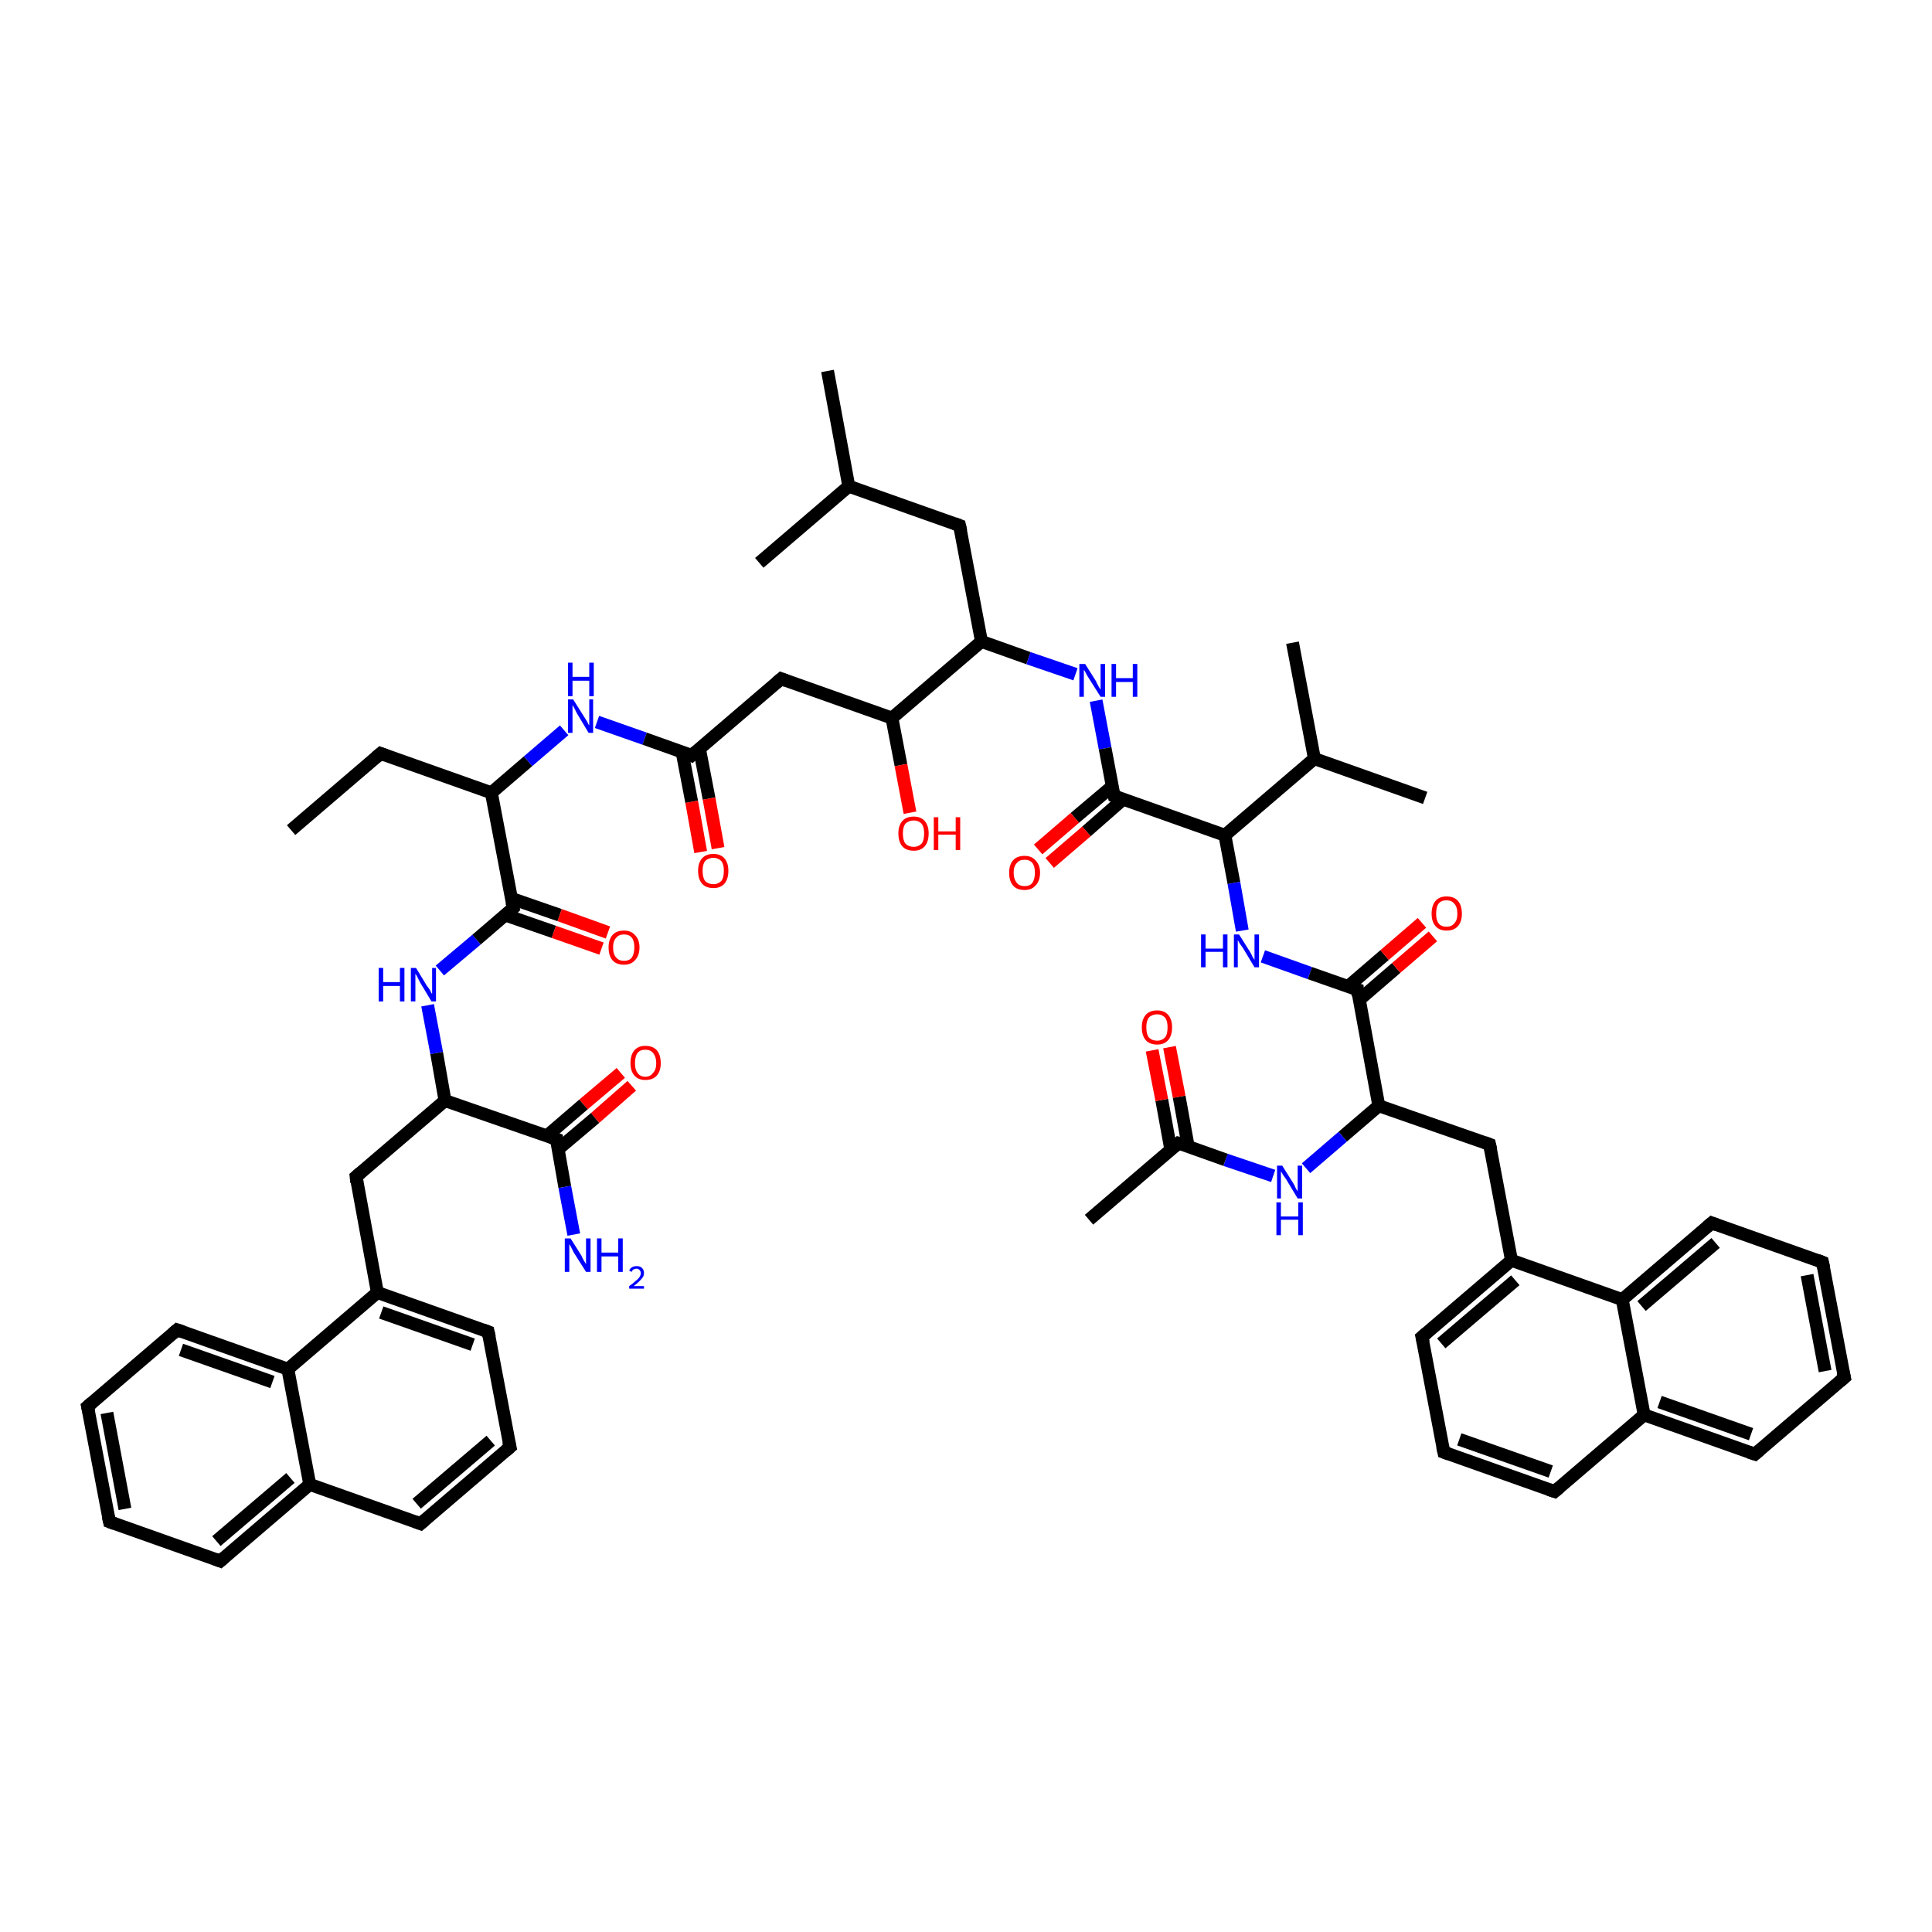 <?xml version='1.0' encoding='iso-8859-1'?>
<svg version='1.1' baseProfile='full'
              xmlns='http://www.w3.org/2000/svg'
                      xmlns:rdkit='http://www.rdkit.org/xml'
                      xmlns:xlink='http://www.w3.org/1999/xlink'
                  xml:space='preserve'
width='300px' height='300px' viewBox='0 0 300 300'>
<!-- END OF HEADER -->
<rect style='opacity:1.0;fill:#FFFFFF;stroke:none' width='300.0' height='300.0' x='0.0' y='0.0'> </rect>
<path class='bond-0 atom-0 atom-1' d='M 98.1,168.6 L 92.4,173.6' style='fill:none;fill-rule:evenodd;stroke:#FF0000;stroke-width:2.0px;stroke-linecap:butt;stroke-linejoin:miter;stroke-opacity:1' />
<path class='bond-0 atom-0 atom-1' d='M 92.4,173.6 L 86.6,178.5' style='fill:none;fill-rule:evenodd;stroke:#000000;stroke-width:2.0px;stroke-linecap:butt;stroke-linejoin:miter;stroke-opacity:1' />
<path class='bond-0 atom-0 atom-1' d='M 96.4,166.6 L 90.6,171.5' style='fill:none;fill-rule:evenodd;stroke:#FF0000;stroke-width:2.0px;stroke-linecap:butt;stroke-linejoin:miter;stroke-opacity:1' />
<path class='bond-0 atom-0 atom-1' d='M 90.6,171.5 L 84.9,176.4' style='fill:none;fill-rule:evenodd;stroke:#000000;stroke-width:2.0px;stroke-linecap:butt;stroke-linejoin:miter;stroke-opacity:1' />
<path class='bond-1 atom-1 atom-2' d='M 86.4,176.9 L 87.7,184.3' style='fill:none;fill-rule:evenodd;stroke:#000000;stroke-width:2.0px;stroke-linecap:butt;stroke-linejoin:miter;stroke-opacity:1' />
<path class='bond-1 atom-1 atom-2' d='M 87.7,184.3 L 89.1,191.7' style='fill:none;fill-rule:evenodd;stroke:#0000FF;stroke-width:2.0px;stroke-linecap:butt;stroke-linejoin:miter;stroke-opacity:1' />
<path class='bond-2 atom-1 atom-3' d='M 86.4,176.9 L 69.1,170.9' style='fill:none;fill-rule:evenodd;stroke:#000000;stroke-width:2.0px;stroke-linecap:butt;stroke-linejoin:miter;stroke-opacity:1' />
<path class='bond-3 atom-3 atom-4' d='M 69.1,170.9 L 67.8,163.5' style='fill:none;fill-rule:evenodd;stroke:#000000;stroke-width:2.0px;stroke-linecap:butt;stroke-linejoin:miter;stroke-opacity:1' />
<path class='bond-3 atom-3 atom-4' d='M 67.8,163.5 L 66.4,156.1' style='fill:none;fill-rule:evenodd;stroke:#0000FF;stroke-width:2.0px;stroke-linecap:butt;stroke-linejoin:miter;stroke-opacity:1' />
<path class='bond-4 atom-4 atom-5' d='M 68.3,150.7 L 74.0,145.9' style='fill:none;fill-rule:evenodd;stroke:#0000FF;stroke-width:2.0px;stroke-linecap:butt;stroke-linejoin:miter;stroke-opacity:1' />
<path class='bond-4 atom-4 atom-5' d='M 74.0,145.9 L 79.7,141.0' style='fill:none;fill-rule:evenodd;stroke:#000000;stroke-width:2.0px;stroke-linecap:butt;stroke-linejoin:miter;stroke-opacity:1' />
<path class='bond-5 atom-5 atom-6' d='M 78.5,142.1 L 86.0,144.7' style='fill:none;fill-rule:evenodd;stroke:#000000;stroke-width:2.0px;stroke-linecap:butt;stroke-linejoin:miter;stroke-opacity:1' />
<path class='bond-5 atom-5 atom-6' d='M 86.0,144.7 L 93.4,147.3' style='fill:none;fill-rule:evenodd;stroke:#FF0000;stroke-width:2.0px;stroke-linecap:butt;stroke-linejoin:miter;stroke-opacity:1' />
<path class='bond-5 atom-5 atom-6' d='M 79.4,139.5 L 86.9,142.1' style='fill:none;fill-rule:evenodd;stroke:#000000;stroke-width:2.0px;stroke-linecap:butt;stroke-linejoin:miter;stroke-opacity:1' />
<path class='bond-5 atom-5 atom-6' d='M 86.9,142.1 L 94.4,144.8' style='fill:none;fill-rule:evenodd;stroke:#FF0000;stroke-width:2.0px;stroke-linecap:butt;stroke-linejoin:miter;stroke-opacity:1' />
<path class='bond-6 atom-5 atom-7' d='M 79.7,141.0 L 76.3,123.1' style='fill:none;fill-rule:evenodd;stroke:#000000;stroke-width:2.0px;stroke-linecap:butt;stroke-linejoin:miter;stroke-opacity:1' />
<path class='bond-7 atom-7 atom-8' d='M 76.3,123.1 L 82.0,118.2' style='fill:none;fill-rule:evenodd;stroke:#000000;stroke-width:2.0px;stroke-linecap:butt;stroke-linejoin:miter;stroke-opacity:1' />
<path class='bond-7 atom-7 atom-8' d='M 82.0,118.2 L 87.6,113.4' style='fill:none;fill-rule:evenodd;stroke:#0000FF;stroke-width:2.0px;stroke-linecap:butt;stroke-linejoin:miter;stroke-opacity:1' />
<path class='bond-8 atom-8 atom-9' d='M 92.7,112.1 L 100.1,114.7' style='fill:none;fill-rule:evenodd;stroke:#0000FF;stroke-width:2.0px;stroke-linecap:butt;stroke-linejoin:miter;stroke-opacity:1' />
<path class='bond-8 atom-8 atom-9' d='M 100.1,114.7 L 107.4,117.3' style='fill:none;fill-rule:evenodd;stroke:#000000;stroke-width:2.0px;stroke-linecap:butt;stroke-linejoin:miter;stroke-opacity:1' />
<path class='bond-9 atom-9 atom-10' d='M 105.9,116.7 L 107.4,124.5' style='fill:none;fill-rule:evenodd;stroke:#000000;stroke-width:2.0px;stroke-linecap:butt;stroke-linejoin:miter;stroke-opacity:1' />
<path class='bond-9 atom-9 atom-10' d='M 107.4,124.5 L 108.8,132.3' style='fill:none;fill-rule:evenodd;stroke:#FF0000;stroke-width:2.0px;stroke-linecap:butt;stroke-linejoin:miter;stroke-opacity:1' />
<path class='bond-9 atom-9 atom-10' d='M 108.6,116.2 L 110.1,124.0' style='fill:none;fill-rule:evenodd;stroke:#000000;stroke-width:2.0px;stroke-linecap:butt;stroke-linejoin:miter;stroke-opacity:1' />
<path class='bond-9 atom-9 atom-10' d='M 110.1,124.0 L 111.5,131.7' style='fill:none;fill-rule:evenodd;stroke:#FF0000;stroke-width:2.0px;stroke-linecap:butt;stroke-linejoin:miter;stroke-opacity:1' />
<path class='bond-10 atom-9 atom-11' d='M 107.4,117.3 L 121.3,105.4' style='fill:none;fill-rule:evenodd;stroke:#000000;stroke-width:2.0px;stroke-linecap:butt;stroke-linejoin:miter;stroke-opacity:1' />
<path class='bond-11 atom-11 atom-12' d='M 121.3,105.4 L 138.5,111.5' style='fill:none;fill-rule:evenodd;stroke:#000000;stroke-width:2.0px;stroke-linecap:butt;stroke-linejoin:miter;stroke-opacity:1' />
<path class='bond-12 atom-12 atom-13' d='M 138.5,111.5 L 139.9,118.8' style='fill:none;fill-rule:evenodd;stroke:#000000;stroke-width:2.0px;stroke-linecap:butt;stroke-linejoin:miter;stroke-opacity:1' />
<path class='bond-12 atom-12 atom-13' d='M 139.9,118.8 L 141.3,126.2' style='fill:none;fill-rule:evenodd;stroke:#FF0000;stroke-width:2.0px;stroke-linecap:butt;stroke-linejoin:miter;stroke-opacity:1' />
<path class='bond-13 atom-12 atom-14' d='M 138.5,111.5 L 152.4,99.6' style='fill:none;fill-rule:evenodd;stroke:#000000;stroke-width:2.0px;stroke-linecap:butt;stroke-linejoin:miter;stroke-opacity:1' />
<path class='bond-14 atom-14 atom-15' d='M 152.4,99.6 L 159.7,102.2' style='fill:none;fill-rule:evenodd;stroke:#000000;stroke-width:2.0px;stroke-linecap:butt;stroke-linejoin:miter;stroke-opacity:1' />
<path class='bond-14 atom-14 atom-15' d='M 159.7,102.2 L 167.0,104.7' style='fill:none;fill-rule:evenodd;stroke:#0000FF;stroke-width:2.0px;stroke-linecap:butt;stroke-linejoin:miter;stroke-opacity:1' />
<path class='bond-15 atom-15 atom-16' d='M 170.2,108.8 L 171.6,116.2' style='fill:none;fill-rule:evenodd;stroke:#0000FF;stroke-width:2.0px;stroke-linecap:butt;stroke-linejoin:miter;stroke-opacity:1' />
<path class='bond-15 atom-15 atom-16' d='M 171.6,116.2 L 173.0,123.6' style='fill:none;fill-rule:evenodd;stroke:#000000;stroke-width:2.0px;stroke-linecap:butt;stroke-linejoin:miter;stroke-opacity:1' />
<path class='bond-16 atom-16 atom-17' d='M 172.7,122.1 L 166.9,127.0' style='fill:none;fill-rule:evenodd;stroke:#000000;stroke-width:2.0px;stroke-linecap:butt;stroke-linejoin:miter;stroke-opacity:1' />
<path class='bond-16 atom-16 atom-17' d='M 166.9,127.0 L 161.2,131.9' style='fill:none;fill-rule:evenodd;stroke:#FF0000;stroke-width:2.0px;stroke-linecap:butt;stroke-linejoin:miter;stroke-opacity:1' />
<path class='bond-16 atom-16 atom-17' d='M 174.4,124.1 L 168.7,129.1' style='fill:none;fill-rule:evenodd;stroke:#000000;stroke-width:2.0px;stroke-linecap:butt;stroke-linejoin:miter;stroke-opacity:1' />
<path class='bond-16 atom-16 atom-17' d='M 168.7,129.1 L 163.0,134.0' style='fill:none;fill-rule:evenodd;stroke:#FF0000;stroke-width:2.0px;stroke-linecap:butt;stroke-linejoin:miter;stroke-opacity:1' />
<path class='bond-17 atom-16 atom-18' d='M 173.0,123.6 L 190.2,129.7' style='fill:none;fill-rule:evenodd;stroke:#000000;stroke-width:2.0px;stroke-linecap:butt;stroke-linejoin:miter;stroke-opacity:1' />
<path class='bond-18 atom-18 atom-19' d='M 190.2,129.7 L 191.6,137.1' style='fill:none;fill-rule:evenodd;stroke:#000000;stroke-width:2.0px;stroke-linecap:butt;stroke-linejoin:miter;stroke-opacity:1' />
<path class='bond-18 atom-18 atom-19' d='M 191.6,137.1 L 192.9,144.5' style='fill:none;fill-rule:evenodd;stroke:#0000FF;stroke-width:2.0px;stroke-linecap:butt;stroke-linejoin:miter;stroke-opacity:1' />
<path class='bond-19 atom-19 atom-20' d='M 196.1,148.5 L 203.4,151.1' style='fill:none;fill-rule:evenodd;stroke:#0000FF;stroke-width:2.0px;stroke-linecap:butt;stroke-linejoin:miter;stroke-opacity:1' />
<path class='bond-19 atom-19 atom-20' d='M 203.4,151.1 L 210.8,153.7' style='fill:none;fill-rule:evenodd;stroke:#000000;stroke-width:2.0px;stroke-linecap:butt;stroke-linejoin:miter;stroke-opacity:1' />
<path class='bond-20 atom-20 atom-21' d='M 211.0,155.3 L 216.8,150.3' style='fill:none;fill-rule:evenodd;stroke:#000000;stroke-width:2.0px;stroke-linecap:butt;stroke-linejoin:miter;stroke-opacity:1' />
<path class='bond-20 atom-20 atom-21' d='M 216.8,150.3 L 222.5,145.4' style='fill:none;fill-rule:evenodd;stroke:#FF0000;stroke-width:2.0px;stroke-linecap:butt;stroke-linejoin:miter;stroke-opacity:1' />
<path class='bond-20 atom-20 atom-21' d='M 209.3,153.2 L 215.0,148.3' style='fill:none;fill-rule:evenodd;stroke:#000000;stroke-width:2.0px;stroke-linecap:butt;stroke-linejoin:miter;stroke-opacity:1' />
<path class='bond-20 atom-20 atom-21' d='M 215.0,148.3 L 220.8,143.3' style='fill:none;fill-rule:evenodd;stroke:#FF0000;stroke-width:2.0px;stroke-linecap:butt;stroke-linejoin:miter;stroke-opacity:1' />
<path class='bond-21 atom-20 atom-22' d='M 210.8,153.7 L 214.1,171.7' style='fill:none;fill-rule:evenodd;stroke:#000000;stroke-width:2.0px;stroke-linecap:butt;stroke-linejoin:miter;stroke-opacity:1' />
<path class='bond-22 atom-22 atom-23' d='M 214.1,171.7 L 208.5,176.5' style='fill:none;fill-rule:evenodd;stroke:#000000;stroke-width:2.0px;stroke-linecap:butt;stroke-linejoin:miter;stroke-opacity:1' />
<path class='bond-22 atom-22 atom-23' d='M 208.5,176.5 L 202.8,181.4' style='fill:none;fill-rule:evenodd;stroke:#0000FF;stroke-width:2.0px;stroke-linecap:butt;stroke-linejoin:miter;stroke-opacity:1' />
<path class='bond-23 atom-23 atom-24' d='M 197.7,182.6 L 190.3,180.1' style='fill:none;fill-rule:evenodd;stroke:#0000FF;stroke-width:2.0px;stroke-linecap:butt;stroke-linejoin:miter;stroke-opacity:1' />
<path class='bond-23 atom-23 atom-24' d='M 190.3,180.1 L 183.0,177.5' style='fill:none;fill-rule:evenodd;stroke:#000000;stroke-width:2.0px;stroke-linecap:butt;stroke-linejoin:miter;stroke-opacity:1' />
<path class='bond-24 atom-24 atom-25' d='M 184.5,178.0 L 183.1,170.3' style='fill:none;fill-rule:evenodd;stroke:#000000;stroke-width:2.0px;stroke-linecap:butt;stroke-linejoin:miter;stroke-opacity:1' />
<path class='bond-24 atom-24 atom-25' d='M 183.1,170.3 L 181.6,162.6' style='fill:none;fill-rule:evenodd;stroke:#FF0000;stroke-width:2.0px;stroke-linecap:butt;stroke-linejoin:miter;stroke-opacity:1' />
<path class='bond-24 atom-24 atom-25' d='M 181.8,178.5 L 180.4,170.8' style='fill:none;fill-rule:evenodd;stroke:#000000;stroke-width:2.0px;stroke-linecap:butt;stroke-linejoin:miter;stroke-opacity:1' />
<path class='bond-24 atom-24 atom-25' d='M 180.4,170.8 L 178.9,163.1' style='fill:none;fill-rule:evenodd;stroke:#FF0000;stroke-width:2.0px;stroke-linecap:butt;stroke-linejoin:miter;stroke-opacity:1' />
<path class='bond-25 atom-24 atom-26' d='M 183.0,177.5 L 169.1,189.4' style='fill:none;fill-rule:evenodd;stroke:#000000;stroke-width:2.0px;stroke-linecap:butt;stroke-linejoin:miter;stroke-opacity:1' />
<path class='bond-26 atom-22 atom-27' d='M 214.1,171.7 L 231.3,177.7' style='fill:none;fill-rule:evenodd;stroke:#000000;stroke-width:2.0px;stroke-linecap:butt;stroke-linejoin:miter;stroke-opacity:1' />
<path class='bond-27 atom-27 atom-28' d='M 231.3,177.7 L 234.7,195.7' style='fill:none;fill-rule:evenodd;stroke:#000000;stroke-width:2.0px;stroke-linecap:butt;stroke-linejoin:miter;stroke-opacity:1' />
<path class='bond-28 atom-28 atom-29' d='M 234.7,195.7 L 220.8,207.6' style='fill:none;fill-rule:evenodd;stroke:#000000;stroke-width:2.0px;stroke-linecap:butt;stroke-linejoin:miter;stroke-opacity:1' />
<path class='bond-28 atom-28 atom-29' d='M 235.3,198.8 L 223.8,208.6' style='fill:none;fill-rule:evenodd;stroke:#000000;stroke-width:2.0px;stroke-linecap:butt;stroke-linejoin:miter;stroke-opacity:1' />
<path class='bond-29 atom-29 atom-30' d='M 220.8,207.6 L 224.2,225.5' style='fill:none;fill-rule:evenodd;stroke:#000000;stroke-width:2.0px;stroke-linecap:butt;stroke-linejoin:miter;stroke-opacity:1' />
<path class='bond-30 atom-30 atom-31' d='M 224.2,225.5 L 241.4,231.6' style='fill:none;fill-rule:evenodd;stroke:#000000;stroke-width:2.0px;stroke-linecap:butt;stroke-linejoin:miter;stroke-opacity:1' />
<path class='bond-30 atom-30 atom-31' d='M 226.6,223.5 L 240.8,228.5' style='fill:none;fill-rule:evenodd;stroke:#000000;stroke-width:2.0px;stroke-linecap:butt;stroke-linejoin:miter;stroke-opacity:1' />
<path class='bond-31 atom-31 atom-32' d='M 241.4,231.6 L 255.3,219.7' style='fill:none;fill-rule:evenodd;stroke:#000000;stroke-width:2.0px;stroke-linecap:butt;stroke-linejoin:miter;stroke-opacity:1' />
<path class='bond-32 atom-32 atom-33' d='M 255.3,219.7 L 272.5,225.8' style='fill:none;fill-rule:evenodd;stroke:#000000;stroke-width:2.0px;stroke-linecap:butt;stroke-linejoin:miter;stroke-opacity:1' />
<path class='bond-32 atom-32 atom-33' d='M 257.7,217.7 L 271.9,222.7' style='fill:none;fill-rule:evenodd;stroke:#000000;stroke-width:2.0px;stroke-linecap:butt;stroke-linejoin:miter;stroke-opacity:1' />
<path class='bond-33 atom-33 atom-34' d='M 272.5,225.8 L 286.4,213.9' style='fill:none;fill-rule:evenodd;stroke:#000000;stroke-width:2.0px;stroke-linecap:butt;stroke-linejoin:miter;stroke-opacity:1' />
<path class='bond-34 atom-34 atom-35' d='M 286.4,213.9 L 283.0,196.0' style='fill:none;fill-rule:evenodd;stroke:#000000;stroke-width:2.0px;stroke-linecap:butt;stroke-linejoin:miter;stroke-opacity:1' />
<path class='bond-34 atom-34 atom-35' d='M 283.4,212.9 L 280.6,198.0' style='fill:none;fill-rule:evenodd;stroke:#000000;stroke-width:2.0px;stroke-linecap:butt;stroke-linejoin:miter;stroke-opacity:1' />
<path class='bond-35 atom-35 atom-36' d='M 283.0,196.0 L 265.8,189.9' style='fill:none;fill-rule:evenodd;stroke:#000000;stroke-width:2.0px;stroke-linecap:butt;stroke-linejoin:miter;stroke-opacity:1' />
<path class='bond-36 atom-36 atom-37' d='M 265.8,189.9 L 251.9,201.8' style='fill:none;fill-rule:evenodd;stroke:#000000;stroke-width:2.0px;stroke-linecap:butt;stroke-linejoin:miter;stroke-opacity:1' />
<path class='bond-36 atom-36 atom-37' d='M 266.4,193.0 L 254.9,202.8' style='fill:none;fill-rule:evenodd;stroke:#000000;stroke-width:2.0px;stroke-linecap:butt;stroke-linejoin:miter;stroke-opacity:1' />
<path class='bond-37 atom-18 atom-38' d='M 190.2,129.7 L 204.1,117.8' style='fill:none;fill-rule:evenodd;stroke:#000000;stroke-width:2.0px;stroke-linecap:butt;stroke-linejoin:miter;stroke-opacity:1' />
<path class='bond-38 atom-38 atom-39' d='M 204.1,117.8 L 200.7,99.8' style='fill:none;fill-rule:evenodd;stroke:#000000;stroke-width:2.0px;stroke-linecap:butt;stroke-linejoin:miter;stroke-opacity:1' />
<path class='bond-39 atom-38 atom-40' d='M 204.1,117.8 L 221.3,123.9' style='fill:none;fill-rule:evenodd;stroke:#000000;stroke-width:2.0px;stroke-linecap:butt;stroke-linejoin:miter;stroke-opacity:1' />
<path class='bond-40 atom-14 atom-41' d='M 152.4,99.6 L 149.0,81.6' style='fill:none;fill-rule:evenodd;stroke:#000000;stroke-width:2.0px;stroke-linecap:butt;stroke-linejoin:miter;stroke-opacity:1' />
<path class='bond-41 atom-41 atom-42' d='M 149.0,81.6 L 131.8,75.5' style='fill:none;fill-rule:evenodd;stroke:#000000;stroke-width:2.0px;stroke-linecap:butt;stroke-linejoin:miter;stroke-opacity:1' />
<path class='bond-42 atom-42 atom-43' d='M 131.8,75.5 L 128.5,57.6' style='fill:none;fill-rule:evenodd;stroke:#000000;stroke-width:2.0px;stroke-linecap:butt;stroke-linejoin:miter;stroke-opacity:1' />
<path class='bond-43 atom-42 atom-44' d='M 131.8,75.5 L 117.9,87.4' style='fill:none;fill-rule:evenodd;stroke:#000000;stroke-width:2.0px;stroke-linecap:butt;stroke-linejoin:miter;stroke-opacity:1' />
<path class='bond-44 atom-7 atom-45' d='M 76.3,123.1 L 59.1,117.0' style='fill:none;fill-rule:evenodd;stroke:#000000;stroke-width:2.0px;stroke-linecap:butt;stroke-linejoin:miter;stroke-opacity:1' />
<path class='bond-45 atom-45 atom-46' d='M 59.1,117.0 L 45.2,128.9' style='fill:none;fill-rule:evenodd;stroke:#000000;stroke-width:2.0px;stroke-linecap:butt;stroke-linejoin:miter;stroke-opacity:1' />
<path class='bond-46 atom-3 atom-47' d='M 69.1,170.9 L 55.3,182.7' style='fill:none;fill-rule:evenodd;stroke:#000000;stroke-width:2.0px;stroke-linecap:butt;stroke-linejoin:miter;stroke-opacity:1' />
<path class='bond-47 atom-47 atom-48' d='M 55.3,182.7 L 58.6,200.7' style='fill:none;fill-rule:evenodd;stroke:#000000;stroke-width:2.0px;stroke-linecap:butt;stroke-linejoin:miter;stroke-opacity:1' />
<path class='bond-48 atom-48 atom-49' d='M 58.6,200.7 L 44.7,212.6' style='fill:none;fill-rule:evenodd;stroke:#000000;stroke-width:2.0px;stroke-linecap:butt;stroke-linejoin:miter;stroke-opacity:1' />
<path class='bond-49 atom-49 atom-50' d='M 44.7,212.6 L 27.5,206.5' style='fill:none;fill-rule:evenodd;stroke:#000000;stroke-width:2.0px;stroke-linecap:butt;stroke-linejoin:miter;stroke-opacity:1' />
<path class='bond-49 atom-49 atom-50' d='M 42.3,214.6 L 28.1,209.6' style='fill:none;fill-rule:evenodd;stroke:#000000;stroke-width:2.0px;stroke-linecap:butt;stroke-linejoin:miter;stroke-opacity:1' />
<path class='bond-50 atom-50 atom-51' d='M 27.5,206.5 L 13.6,218.4' style='fill:none;fill-rule:evenodd;stroke:#000000;stroke-width:2.0px;stroke-linecap:butt;stroke-linejoin:miter;stroke-opacity:1' />
<path class='bond-51 atom-51 atom-52' d='M 13.6,218.4 L 17.0,236.3' style='fill:none;fill-rule:evenodd;stroke:#000000;stroke-width:2.0px;stroke-linecap:butt;stroke-linejoin:miter;stroke-opacity:1' />
<path class='bond-51 atom-51 atom-52' d='M 16.6,219.4 L 19.4,234.3' style='fill:none;fill-rule:evenodd;stroke:#000000;stroke-width:2.0px;stroke-linecap:butt;stroke-linejoin:miter;stroke-opacity:1' />
<path class='bond-52 atom-52 atom-53' d='M 17.0,236.3 L 34.2,242.4' style='fill:none;fill-rule:evenodd;stroke:#000000;stroke-width:2.0px;stroke-linecap:butt;stroke-linejoin:miter;stroke-opacity:1' />
<path class='bond-53 atom-53 atom-54' d='M 34.2,242.4 L 48.1,230.5' style='fill:none;fill-rule:evenodd;stroke:#000000;stroke-width:2.0px;stroke-linecap:butt;stroke-linejoin:miter;stroke-opacity:1' />
<path class='bond-53 atom-53 atom-54' d='M 33.6,239.3 L 45.1,229.5' style='fill:none;fill-rule:evenodd;stroke:#000000;stroke-width:2.0px;stroke-linecap:butt;stroke-linejoin:miter;stroke-opacity:1' />
<path class='bond-54 atom-54 atom-55' d='M 48.1,230.5 L 65.3,236.6' style='fill:none;fill-rule:evenodd;stroke:#000000;stroke-width:2.0px;stroke-linecap:butt;stroke-linejoin:miter;stroke-opacity:1' />
<path class='bond-55 atom-55 atom-56' d='M 65.3,236.6 L 79.2,224.7' style='fill:none;fill-rule:evenodd;stroke:#000000;stroke-width:2.0px;stroke-linecap:butt;stroke-linejoin:miter;stroke-opacity:1' />
<path class='bond-55 atom-55 atom-56' d='M 64.7,233.5 L 76.2,223.7' style='fill:none;fill-rule:evenodd;stroke:#000000;stroke-width:2.0px;stroke-linecap:butt;stroke-linejoin:miter;stroke-opacity:1' />
<path class='bond-56 atom-56 atom-57' d='M 79.2,224.7 L 75.8,206.8' style='fill:none;fill-rule:evenodd;stroke:#000000;stroke-width:2.0px;stroke-linecap:butt;stroke-linejoin:miter;stroke-opacity:1' />
<path class='bond-57 atom-37 atom-32' d='M 251.9,201.8 L 255.3,219.7' style='fill:none;fill-rule:evenodd;stroke:#000000;stroke-width:2.0px;stroke-linecap:butt;stroke-linejoin:miter;stroke-opacity:1' />
<path class='bond-58 atom-37 atom-28' d='M 251.9,201.8 L 234.7,195.7' style='fill:none;fill-rule:evenodd;stroke:#000000;stroke-width:2.0px;stroke-linecap:butt;stroke-linejoin:miter;stroke-opacity:1' />
<path class='bond-59 atom-54 atom-49' d='M 48.1,230.5 L 44.7,212.6' style='fill:none;fill-rule:evenodd;stroke:#000000;stroke-width:2.0px;stroke-linecap:butt;stroke-linejoin:miter;stroke-opacity:1' />
<path class='bond-60 atom-57 atom-48' d='M 75.8,206.8 L 58.6,200.7' style='fill:none;fill-rule:evenodd;stroke:#000000;stroke-width:2.0px;stroke-linecap:butt;stroke-linejoin:miter;stroke-opacity:1' />
<path class='bond-60 atom-57 atom-48' d='M 73.4,208.8 L 59.2,203.8' style='fill:none;fill-rule:evenodd;stroke:#000000;stroke-width:2.0px;stroke-linecap:butt;stroke-linejoin:miter;stroke-opacity:1' />
<path d='M 86.4,177.3 L 86.4,176.9 L 85.5,176.6' style='fill:none;stroke:#000000;stroke-width:2.0px;stroke-linecap:butt;stroke-linejoin:miter;stroke-opacity:1;' />
<path d='M 79.4,141.3 L 79.7,141.0 L 79.5,140.1' style='fill:none;stroke:#000000;stroke-width:2.0px;stroke-linecap:butt;stroke-linejoin:miter;stroke-opacity:1;' />
<path d='M 107.0,117.1 L 107.4,117.3 L 108.1,116.7' style='fill:none;stroke:#000000;stroke-width:2.0px;stroke-linecap:butt;stroke-linejoin:miter;stroke-opacity:1;' />
<path d='M 120.6,106.0 L 121.3,105.4 L 122.1,105.7' style='fill:none;stroke:#000000;stroke-width:2.0px;stroke-linecap:butt;stroke-linejoin:miter;stroke-opacity:1;' />
<path d='M 172.9,123.2 L 173.0,123.6 L 173.8,123.9' style='fill:none;stroke:#000000;stroke-width:2.0px;stroke-linecap:butt;stroke-linejoin:miter;stroke-opacity:1;' />
<path d='M 210.4,153.6 L 210.8,153.7 L 210.9,154.6' style='fill:none;stroke:#000000;stroke-width:2.0px;stroke-linecap:butt;stroke-linejoin:miter;stroke-opacity:1;' />
<path d='M 183.4,177.6 L 183.0,177.5 L 182.3,178.1' style='fill:none;stroke:#000000;stroke-width:2.0px;stroke-linecap:butt;stroke-linejoin:miter;stroke-opacity:1;' />
<path d='M 230.5,177.4 L 231.3,177.7 L 231.5,178.6' style='fill:none;stroke:#000000;stroke-width:2.0px;stroke-linecap:butt;stroke-linejoin:miter;stroke-opacity:1;' />
<path d='M 221.5,207.0 L 220.8,207.6 L 221.0,208.5' style='fill:none;stroke:#000000;stroke-width:2.0px;stroke-linecap:butt;stroke-linejoin:miter;stroke-opacity:1;' />
<path d='M 224.0,224.6 L 224.2,225.5 L 225.0,225.8' style='fill:none;stroke:#000000;stroke-width:2.0px;stroke-linecap:butt;stroke-linejoin:miter;stroke-opacity:1;' />
<path d='M 240.5,231.3 L 241.4,231.6 L 242.1,231.0' style='fill:none;stroke:#000000;stroke-width:2.0px;stroke-linecap:butt;stroke-linejoin:miter;stroke-opacity:1;' />
<path d='M 271.6,225.5 L 272.5,225.8 L 273.2,225.2' style='fill:none;stroke:#000000;stroke-width:2.0px;stroke-linecap:butt;stroke-linejoin:miter;stroke-opacity:1;' />
<path d='M 285.7,214.5 L 286.4,213.9 L 286.2,213.0' style='fill:none;stroke:#000000;stroke-width:2.0px;stroke-linecap:butt;stroke-linejoin:miter;stroke-opacity:1;' />
<path d='M 283.2,196.9 L 283.0,196.0 L 282.2,195.7' style='fill:none;stroke:#000000;stroke-width:2.0px;stroke-linecap:butt;stroke-linejoin:miter;stroke-opacity:1;' />
<path d='M 266.6,190.2 L 265.8,189.9 L 265.1,190.5' style='fill:none;stroke:#000000;stroke-width:2.0px;stroke-linecap:butt;stroke-linejoin:miter;stroke-opacity:1;' />
<path d='M 149.2,82.5 L 149.0,81.6 L 148.2,81.3' style='fill:none;stroke:#000000;stroke-width:2.0px;stroke-linecap:butt;stroke-linejoin:miter;stroke-opacity:1;' />
<path d='M 59.9,117.3 L 59.1,117.0 L 58.4,117.6' style='fill:none;stroke:#000000;stroke-width:2.0px;stroke-linecap:butt;stroke-linejoin:miter;stroke-opacity:1;' />
<path d='M 56.0,182.1 L 55.3,182.7 L 55.4,183.6' style='fill:none;stroke:#000000;stroke-width:2.0px;stroke-linecap:butt;stroke-linejoin:miter;stroke-opacity:1;' />
<path d='M 28.4,206.8 L 27.5,206.5 L 26.8,207.1' style='fill:none;stroke:#000000;stroke-width:2.0px;stroke-linecap:butt;stroke-linejoin:miter;stroke-opacity:1;' />
<path d='M 14.3,217.8 L 13.6,218.4 L 13.8,219.3' style='fill:none;stroke:#000000;stroke-width:2.0px;stroke-linecap:butt;stroke-linejoin:miter;stroke-opacity:1;' />
<path d='M 16.8,235.4 L 17.0,236.3 L 17.8,236.6' style='fill:none;stroke:#000000;stroke-width:2.0px;stroke-linecap:butt;stroke-linejoin:miter;stroke-opacity:1;' />
<path d='M 33.4,242.1 L 34.2,242.4 L 34.9,241.8' style='fill:none;stroke:#000000;stroke-width:2.0px;stroke-linecap:butt;stroke-linejoin:miter;stroke-opacity:1;' />
<path d='M 64.5,236.3 L 65.3,236.6 L 66.0,236.0' style='fill:none;stroke:#000000;stroke-width:2.0px;stroke-linecap:butt;stroke-linejoin:miter;stroke-opacity:1;' />
<path d='M 78.5,225.3 L 79.2,224.7 L 79.0,223.8' style='fill:none;stroke:#000000;stroke-width:2.0px;stroke-linecap:butt;stroke-linejoin:miter;stroke-opacity:1;' />
<path d='M 76.0,207.7 L 75.8,206.8 L 75.0,206.5' style='fill:none;stroke:#000000;stroke-width:2.0px;stroke-linecap:butt;stroke-linejoin:miter;stroke-opacity:1;' />
<path class='atom-0' d='M 97.9 165.1
Q 97.9 163.8, 98.5 163.1
Q 99.1 162.4, 100.2 162.4
Q 101.4 162.4, 102.0 163.1
Q 102.6 163.8, 102.6 165.1
Q 102.6 166.3, 102.0 167.0
Q 101.4 167.7, 100.2 167.7
Q 99.1 167.7, 98.5 167.0
Q 97.9 166.3, 97.9 165.1
M 100.2 167.2
Q 101.0 167.2, 101.4 166.6
Q 101.9 166.1, 101.9 165.1
Q 101.9 164.1, 101.4 163.5
Q 101.0 163.0, 100.2 163.0
Q 99.4 163.0, 99.0 163.5
Q 98.6 164.0, 98.6 165.1
Q 98.6 166.1, 99.0 166.6
Q 99.4 167.2, 100.2 167.2
' fill='#FF0000'/>
<path class='atom-2' d='M 88.6 192.3
L 90.3 195.0
Q 90.4 195.3, 90.7 195.8
Q 91.0 196.3, 91.0 196.3
L 91.0 192.3
L 91.7 192.3
L 91.7 197.5
L 91.0 197.5
L 89.1 194.5
Q 88.9 194.1, 88.7 193.7
Q 88.5 193.3, 88.4 193.2
L 88.4 197.5
L 87.7 197.5
L 87.7 192.3
L 88.6 192.3
' fill='#0000FF'/>
<path class='atom-2' d='M 92.7 192.3
L 93.4 192.3
L 93.4 194.5
L 96.0 194.5
L 96.0 192.3
L 96.7 192.3
L 96.7 197.5
L 96.0 197.5
L 96.0 195.1
L 93.4 195.1
L 93.4 197.5
L 92.7 197.5
L 92.7 192.3
' fill='#0000FF'/>
<path class='atom-2' d='M 97.7 197.3
Q 97.8 197.0, 98.1 196.8
Q 98.4 196.6, 98.9 196.6
Q 99.4 196.6, 99.7 196.9
Q 100.0 197.2, 100.0 197.7
Q 100.0 198.2, 99.6 198.6
Q 99.2 199.1, 98.4 199.7
L 100.0 199.7
L 100.0 200.1
L 97.7 200.1
L 97.7 199.7
Q 98.3 199.3, 98.7 198.9
Q 99.1 198.6, 99.3 198.3
Q 99.5 198.0, 99.5 197.7
Q 99.5 197.4, 99.3 197.2
Q 99.1 197.0, 98.9 197.0
Q 98.6 197.0, 98.4 197.1
Q 98.2 197.2, 98.1 197.5
L 97.7 197.3
' fill='#0000FF'/>
<path class='atom-4' d='M 58.8 150.3
L 59.5 150.3
L 59.5 152.5
L 62.1 152.5
L 62.1 150.3
L 62.8 150.3
L 62.8 155.5
L 62.1 155.5
L 62.1 153.1
L 59.5 153.1
L 59.5 155.5
L 58.8 155.5
L 58.8 150.3
' fill='#0000FF'/>
<path class='atom-4' d='M 64.6 150.3
L 66.3 153.1
Q 66.5 153.3, 66.8 153.8
Q 67.0 154.3, 67.1 154.3
L 67.1 150.3
L 67.7 150.3
L 67.7 155.5
L 67.0 155.5
L 65.2 152.5
Q 65.0 152.1, 64.8 151.7
Q 64.6 151.3, 64.5 151.2
L 64.5 155.5
L 63.8 155.5
L 63.8 150.3
L 64.6 150.3
' fill='#0000FF'/>
<path class='atom-6' d='M 94.5 147.1
Q 94.5 145.9, 95.1 145.2
Q 95.7 144.5, 96.9 144.5
Q 98.0 144.5, 98.6 145.2
Q 99.3 145.9, 99.3 147.1
Q 99.3 148.4, 98.6 149.1
Q 98.0 149.8, 96.9 149.8
Q 95.7 149.8, 95.1 149.1
Q 94.5 148.4, 94.5 147.1
M 96.9 149.2
Q 97.7 149.2, 98.1 148.7
Q 98.5 148.1, 98.5 147.1
Q 98.5 146.1, 98.1 145.6
Q 97.7 145.1, 96.9 145.1
Q 96.1 145.1, 95.7 145.6
Q 95.2 146.1, 95.2 147.1
Q 95.2 148.2, 95.7 148.7
Q 96.1 149.2, 96.9 149.2
' fill='#FF0000'/>
<path class='atom-8' d='M 89.0 108.6
L 90.7 111.3
Q 90.9 111.6, 91.2 112.1
Q 91.4 112.6, 91.5 112.6
L 91.5 108.6
L 92.1 108.6
L 92.1 113.8
L 91.4 113.8
L 89.6 110.8
Q 89.4 110.4, 89.2 110.0
Q 89.0 109.6, 88.9 109.5
L 88.9 113.8
L 88.2 113.8
L 88.2 108.6
L 89.0 108.6
' fill='#0000FF'/>
<path class='atom-8' d='M 88.2 102.9
L 88.9 102.9
L 88.9 105.1
L 91.5 105.1
L 91.5 102.9
L 92.2 102.9
L 92.2 108.1
L 91.5 108.1
L 91.5 105.7
L 88.9 105.7
L 88.9 108.1
L 88.2 108.1
L 88.2 102.9
' fill='#0000FF'/>
<path class='atom-10' d='M 108.4 135.2
Q 108.4 134.0, 109.0 133.3
Q 109.6 132.6, 110.8 132.6
Q 111.9 132.6, 112.5 133.3
Q 113.1 134.0, 113.1 135.2
Q 113.1 136.5, 112.5 137.2
Q 111.9 137.9, 110.8 137.9
Q 109.6 137.9, 109.0 137.2
Q 108.4 136.5, 108.4 135.2
M 110.8 137.3
Q 111.5 137.3, 112.0 136.8
Q 112.4 136.3, 112.4 135.2
Q 112.4 134.2, 112.0 133.7
Q 111.5 133.2, 110.8 133.2
Q 110.0 133.2, 109.5 133.7
Q 109.1 134.2, 109.1 135.2
Q 109.1 136.3, 109.5 136.8
Q 110.0 137.3, 110.8 137.3
' fill='#FF0000'/>
<path class='atom-13' d='M 139.5 129.4
Q 139.5 128.2, 140.1 127.5
Q 140.7 126.8, 141.9 126.8
Q 143.0 126.8, 143.6 127.5
Q 144.2 128.2, 144.2 129.4
Q 144.2 130.7, 143.6 131.4
Q 143.0 132.1, 141.9 132.1
Q 140.7 132.1, 140.1 131.4
Q 139.5 130.7, 139.5 129.4
M 141.9 131.5
Q 142.6 131.5, 143.1 131.0
Q 143.5 130.5, 143.5 129.4
Q 143.5 128.4, 143.1 127.9
Q 142.6 127.4, 141.9 127.4
Q 141.1 127.4, 140.6 127.9
Q 140.2 128.4, 140.2 129.4
Q 140.2 130.5, 140.6 131.0
Q 141.1 131.5, 141.9 131.5
' fill='#FF0000'/>
<path class='atom-13' d='M 145.0 126.9
L 145.7 126.9
L 145.7 129.1
L 148.4 129.1
L 148.4 126.9
L 149.1 126.9
L 149.1 132.0
L 148.4 132.0
L 148.4 129.6
L 145.7 129.6
L 145.7 132.0
L 145.0 132.0
L 145.0 126.9
' fill='#FF0000'/>
<path class='atom-15' d='M 168.5 103.1
L 170.2 105.8
Q 170.3 106.1, 170.6 106.6
Q 170.9 107.1, 170.9 107.1
L 170.9 103.1
L 171.6 103.1
L 171.6 108.2
L 170.9 108.2
L 169.0 105.2
Q 168.8 104.9, 168.6 104.5
Q 168.4 104.1, 168.3 104.0
L 168.3 108.2
L 167.6 108.2
L 167.6 103.1
L 168.5 103.1
' fill='#0000FF'/>
<path class='atom-15' d='M 172.6 103.1
L 173.3 103.1
L 173.3 105.3
L 175.9 105.3
L 175.9 103.1
L 176.6 103.1
L 176.6 108.2
L 175.9 108.2
L 175.9 105.9
L 173.3 105.9
L 173.3 108.2
L 172.6 108.2
L 172.6 103.1
' fill='#0000FF'/>
<path class='atom-17' d='M 156.7 135.5
Q 156.7 134.3, 157.3 133.6
Q 157.9 132.9, 159.1 132.9
Q 160.2 132.9, 160.8 133.6
Q 161.5 134.3, 161.5 135.5
Q 161.5 136.8, 160.8 137.5
Q 160.2 138.2, 159.1 138.2
Q 157.9 138.2, 157.3 137.5
Q 156.7 136.8, 156.7 135.5
M 159.1 137.6
Q 159.9 137.6, 160.3 137.1
Q 160.7 136.5, 160.7 135.5
Q 160.7 134.5, 160.3 134.0
Q 159.9 133.5, 159.1 133.5
Q 158.3 133.5, 157.9 134.0
Q 157.4 134.5, 157.4 135.5
Q 157.4 136.5, 157.9 137.1
Q 158.3 137.6, 159.1 137.6
' fill='#FF0000'/>
<path class='atom-19' d='M 186.5 145.1
L 187.2 145.1
L 187.2 147.3
L 189.9 147.3
L 189.9 145.1
L 190.6 145.1
L 190.6 150.2
L 189.9 150.2
L 189.9 147.8
L 187.2 147.8
L 187.2 150.2
L 186.5 150.2
L 186.5 145.1
' fill='#0000FF'/>
<path class='atom-19' d='M 192.4 145.1
L 194.1 147.8
Q 194.3 148.1, 194.5 148.6
Q 194.8 149.0, 194.8 149.1
L 194.8 145.1
L 195.5 145.1
L 195.5 150.2
L 194.8 150.2
L 193.0 147.2
Q 192.8 146.9, 192.5 146.5
Q 192.3 146.1, 192.2 146.0
L 192.2 150.2
L 191.6 150.2
L 191.6 145.1
L 192.4 145.1
' fill='#0000FF'/>
<path class='atom-21' d='M 222.3 141.9
Q 222.3 140.6, 222.9 139.9
Q 223.5 139.2, 224.6 139.2
Q 225.8 139.2, 226.4 139.9
Q 227.0 140.6, 227.0 141.9
Q 227.0 143.1, 226.4 143.8
Q 225.8 144.5, 224.6 144.5
Q 223.5 144.5, 222.9 143.8
Q 222.3 143.1, 222.3 141.9
M 224.6 143.9
Q 225.4 143.9, 225.8 143.4
Q 226.3 142.9, 226.3 141.9
Q 226.3 140.8, 225.8 140.3
Q 225.4 139.8, 224.6 139.8
Q 223.8 139.8, 223.4 140.3
Q 223.0 140.8, 223.0 141.9
Q 223.0 142.9, 223.4 143.4
Q 223.8 143.9, 224.6 143.9
' fill='#FF0000'/>
<path class='atom-23' d='M 199.1 181.0
L 200.8 183.7
Q 201.0 184.0, 201.2 184.5
Q 201.5 185.0, 201.5 185.0
L 201.5 181.0
L 202.2 181.0
L 202.2 186.1
L 201.5 186.1
L 199.7 183.1
Q 199.5 182.8, 199.2 182.4
Q 199.0 182.0, 198.9 181.9
L 198.9 186.1
L 198.3 186.1
L 198.3 181.0
L 199.1 181.0
' fill='#0000FF'/>
<path class='atom-23' d='M 198.2 186.7
L 198.9 186.7
L 198.9 188.9
L 201.6 188.9
L 201.6 186.7
L 202.3 186.7
L 202.3 191.8
L 201.6 191.8
L 201.6 189.4
L 198.9 189.4
L 198.9 191.8
L 198.2 191.8
L 198.2 186.7
' fill='#0000FF'/>
<path class='atom-25' d='M 177.3 159.5
Q 177.3 158.3, 177.9 157.6
Q 178.5 156.9, 179.7 156.9
Q 180.8 156.9, 181.4 157.6
Q 182.0 158.3, 182.0 159.5
Q 182.0 160.8, 181.4 161.5
Q 180.8 162.2, 179.7 162.2
Q 178.5 162.2, 177.9 161.5
Q 177.3 160.8, 177.3 159.5
M 179.7 161.6
Q 180.4 161.6, 180.9 161.1
Q 181.3 160.6, 181.3 159.5
Q 181.3 158.5, 180.9 158.0
Q 180.4 157.5, 179.7 157.5
Q 178.9 157.5, 178.4 158.0
Q 178.0 158.5, 178.0 159.5
Q 178.0 160.6, 178.4 161.1
Q 178.9 161.6, 179.7 161.6
' fill='#FF0000'/>
</svg>
